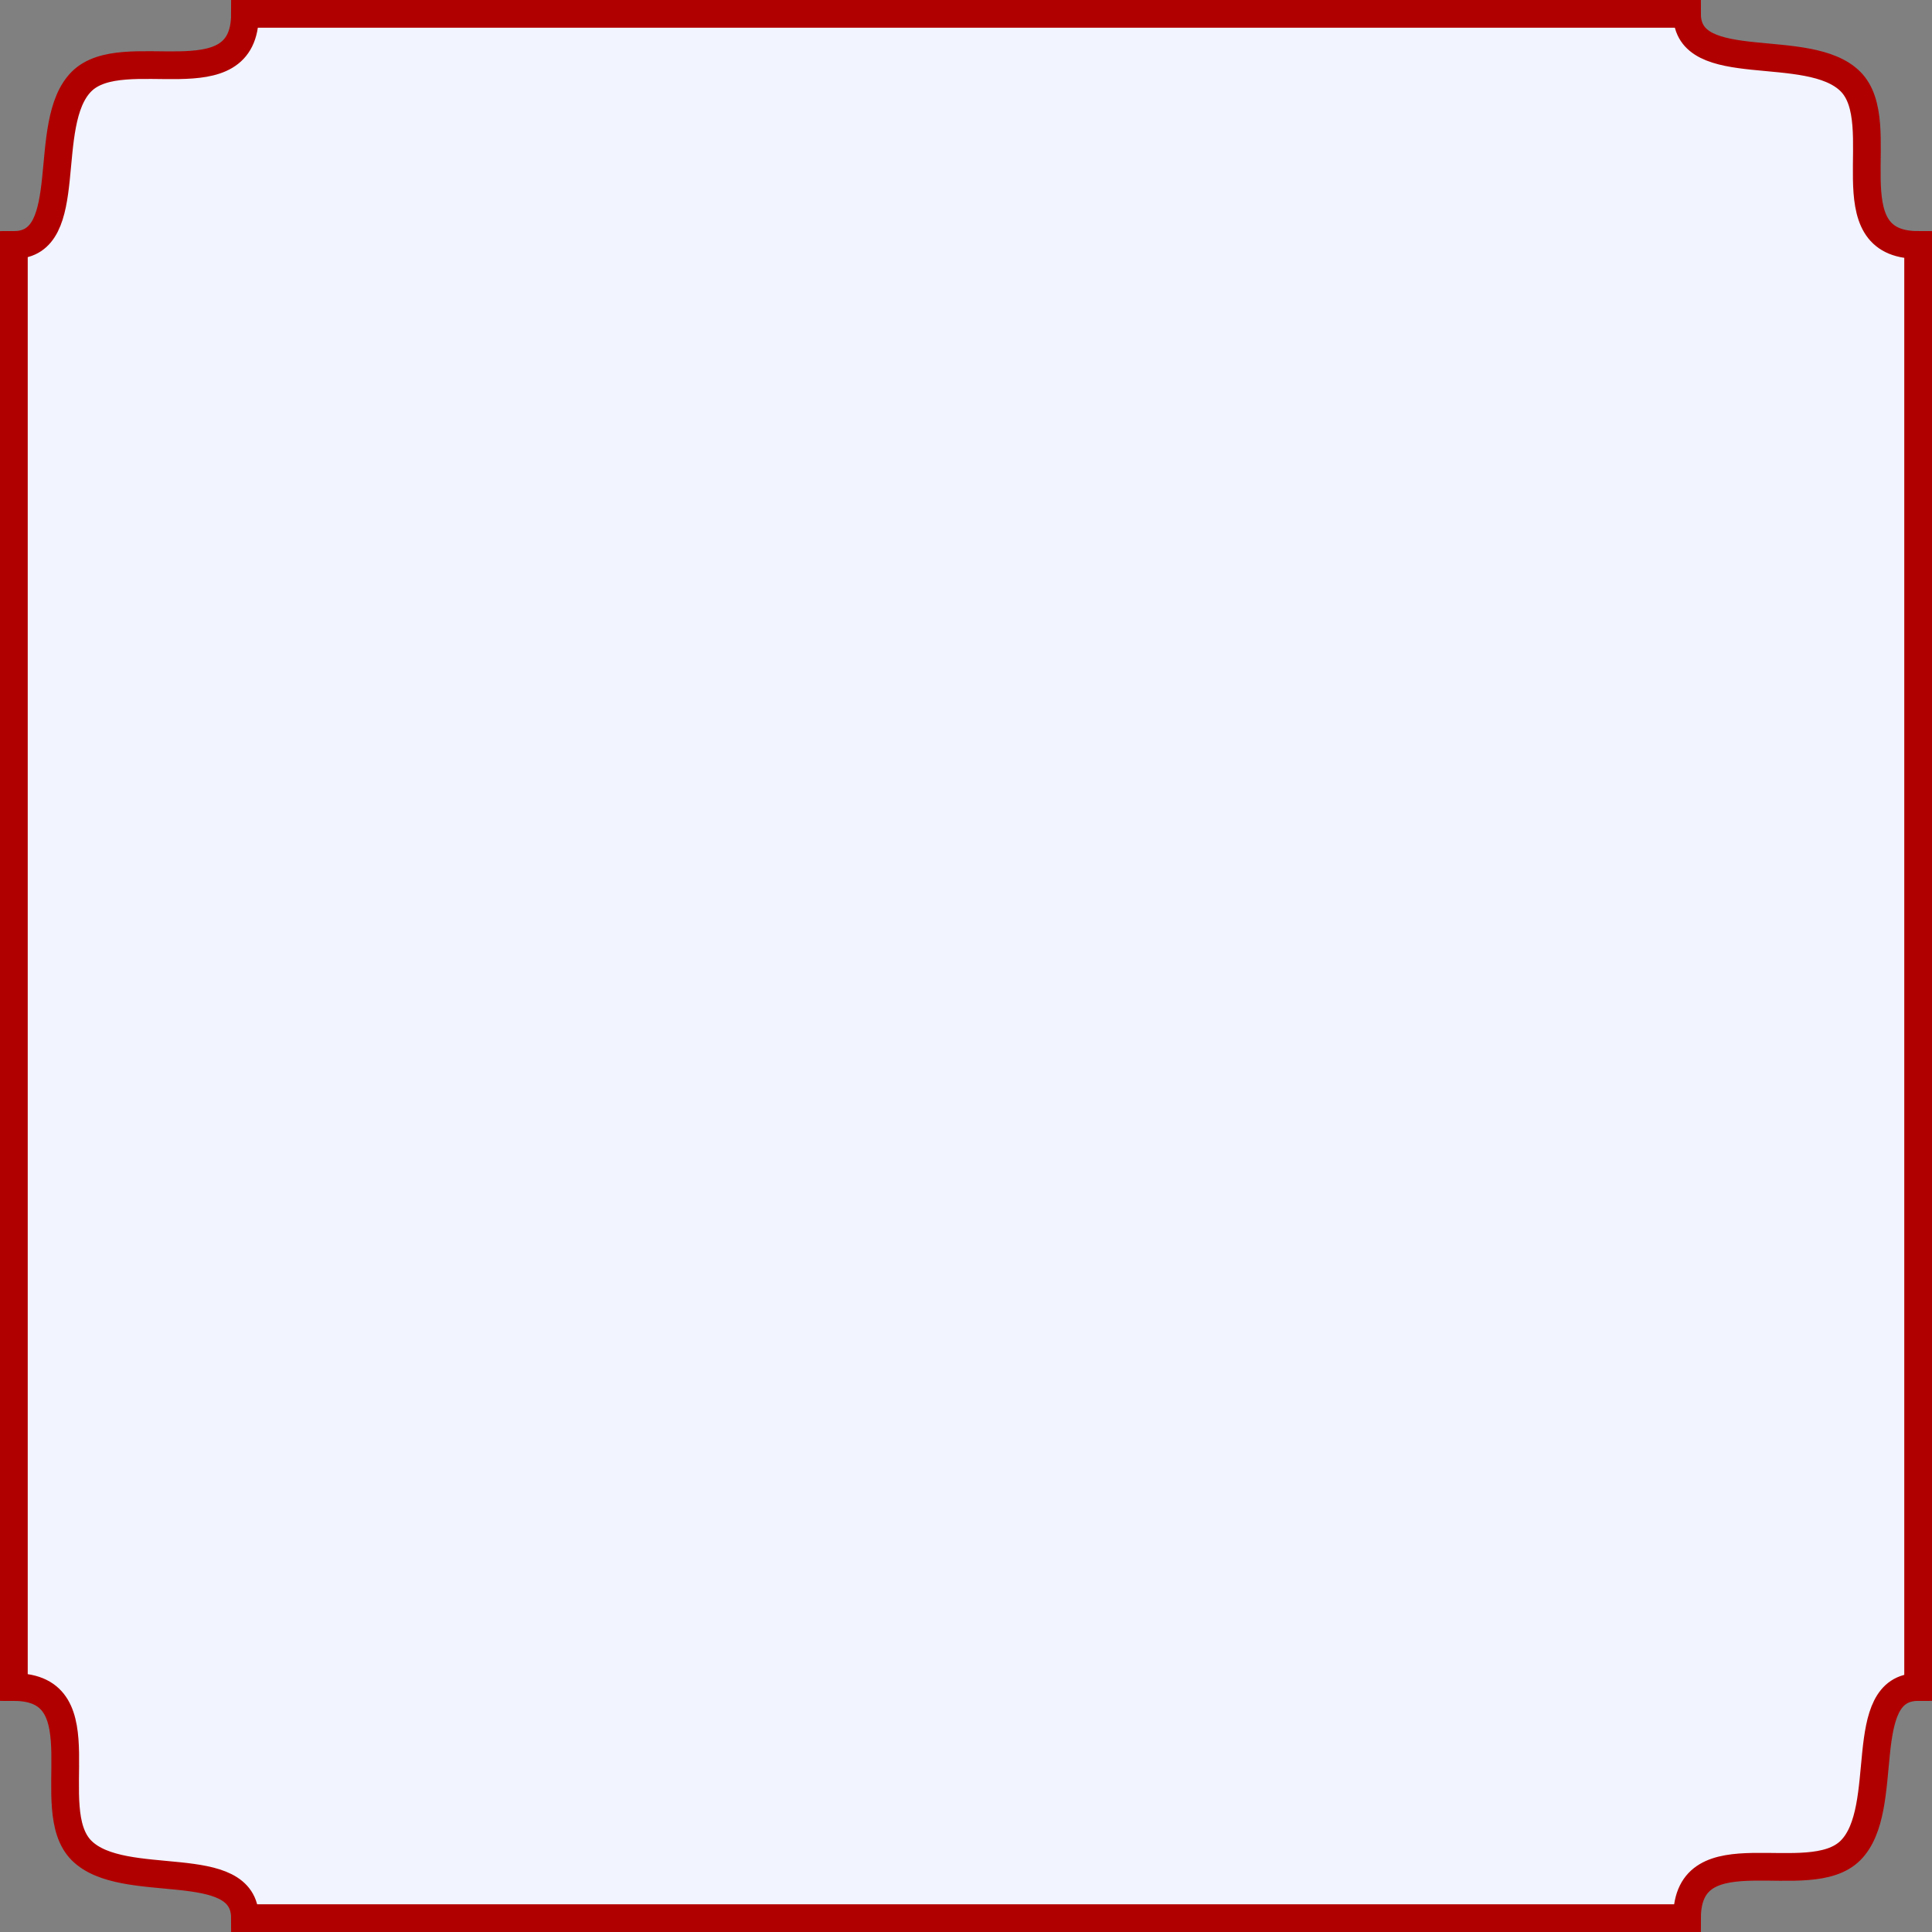 <?xml version="1.0" encoding="UTF-8"?>
<svg id="Layer_2" data-name="Layer 2" xmlns="http://www.w3.org/2000/svg" viewBox="0 0 209 209">
  <rect x="0" y="0" width="209" height="209" fill="#808080" stroke="none"/>
  <defs>
    <style>
      .cls-1 {
        fill: #f2f4ff;
        stroke: #b10000;
        stroke-miterlimit: 10;
        stroke-width: 3px;
      }
    </style>
  </defs>
  <g id="BackgroundBouton">
    <path id="BackgroundMauvaiseResponse" class="cls-1" d="m1.5,26.5v156c9.57,0,2.8,13.15,7.32,17.68,4.52,4.52,17.68.42,17.68,7.32h156c0-9.57,13.15-2.8,17.68-7.32s.42-17.68,7.32-17.68V26.5c-9.57,0-2.8-13.15-7.32-17.68-4.52-4.52-17.68-.42-17.68-7.32H26.5c0,9.57-13.15,2.8-17.68,7.32-4.52,4.52-.42,17.68-7.32,17.68Z"/>
  </g>
</svg>